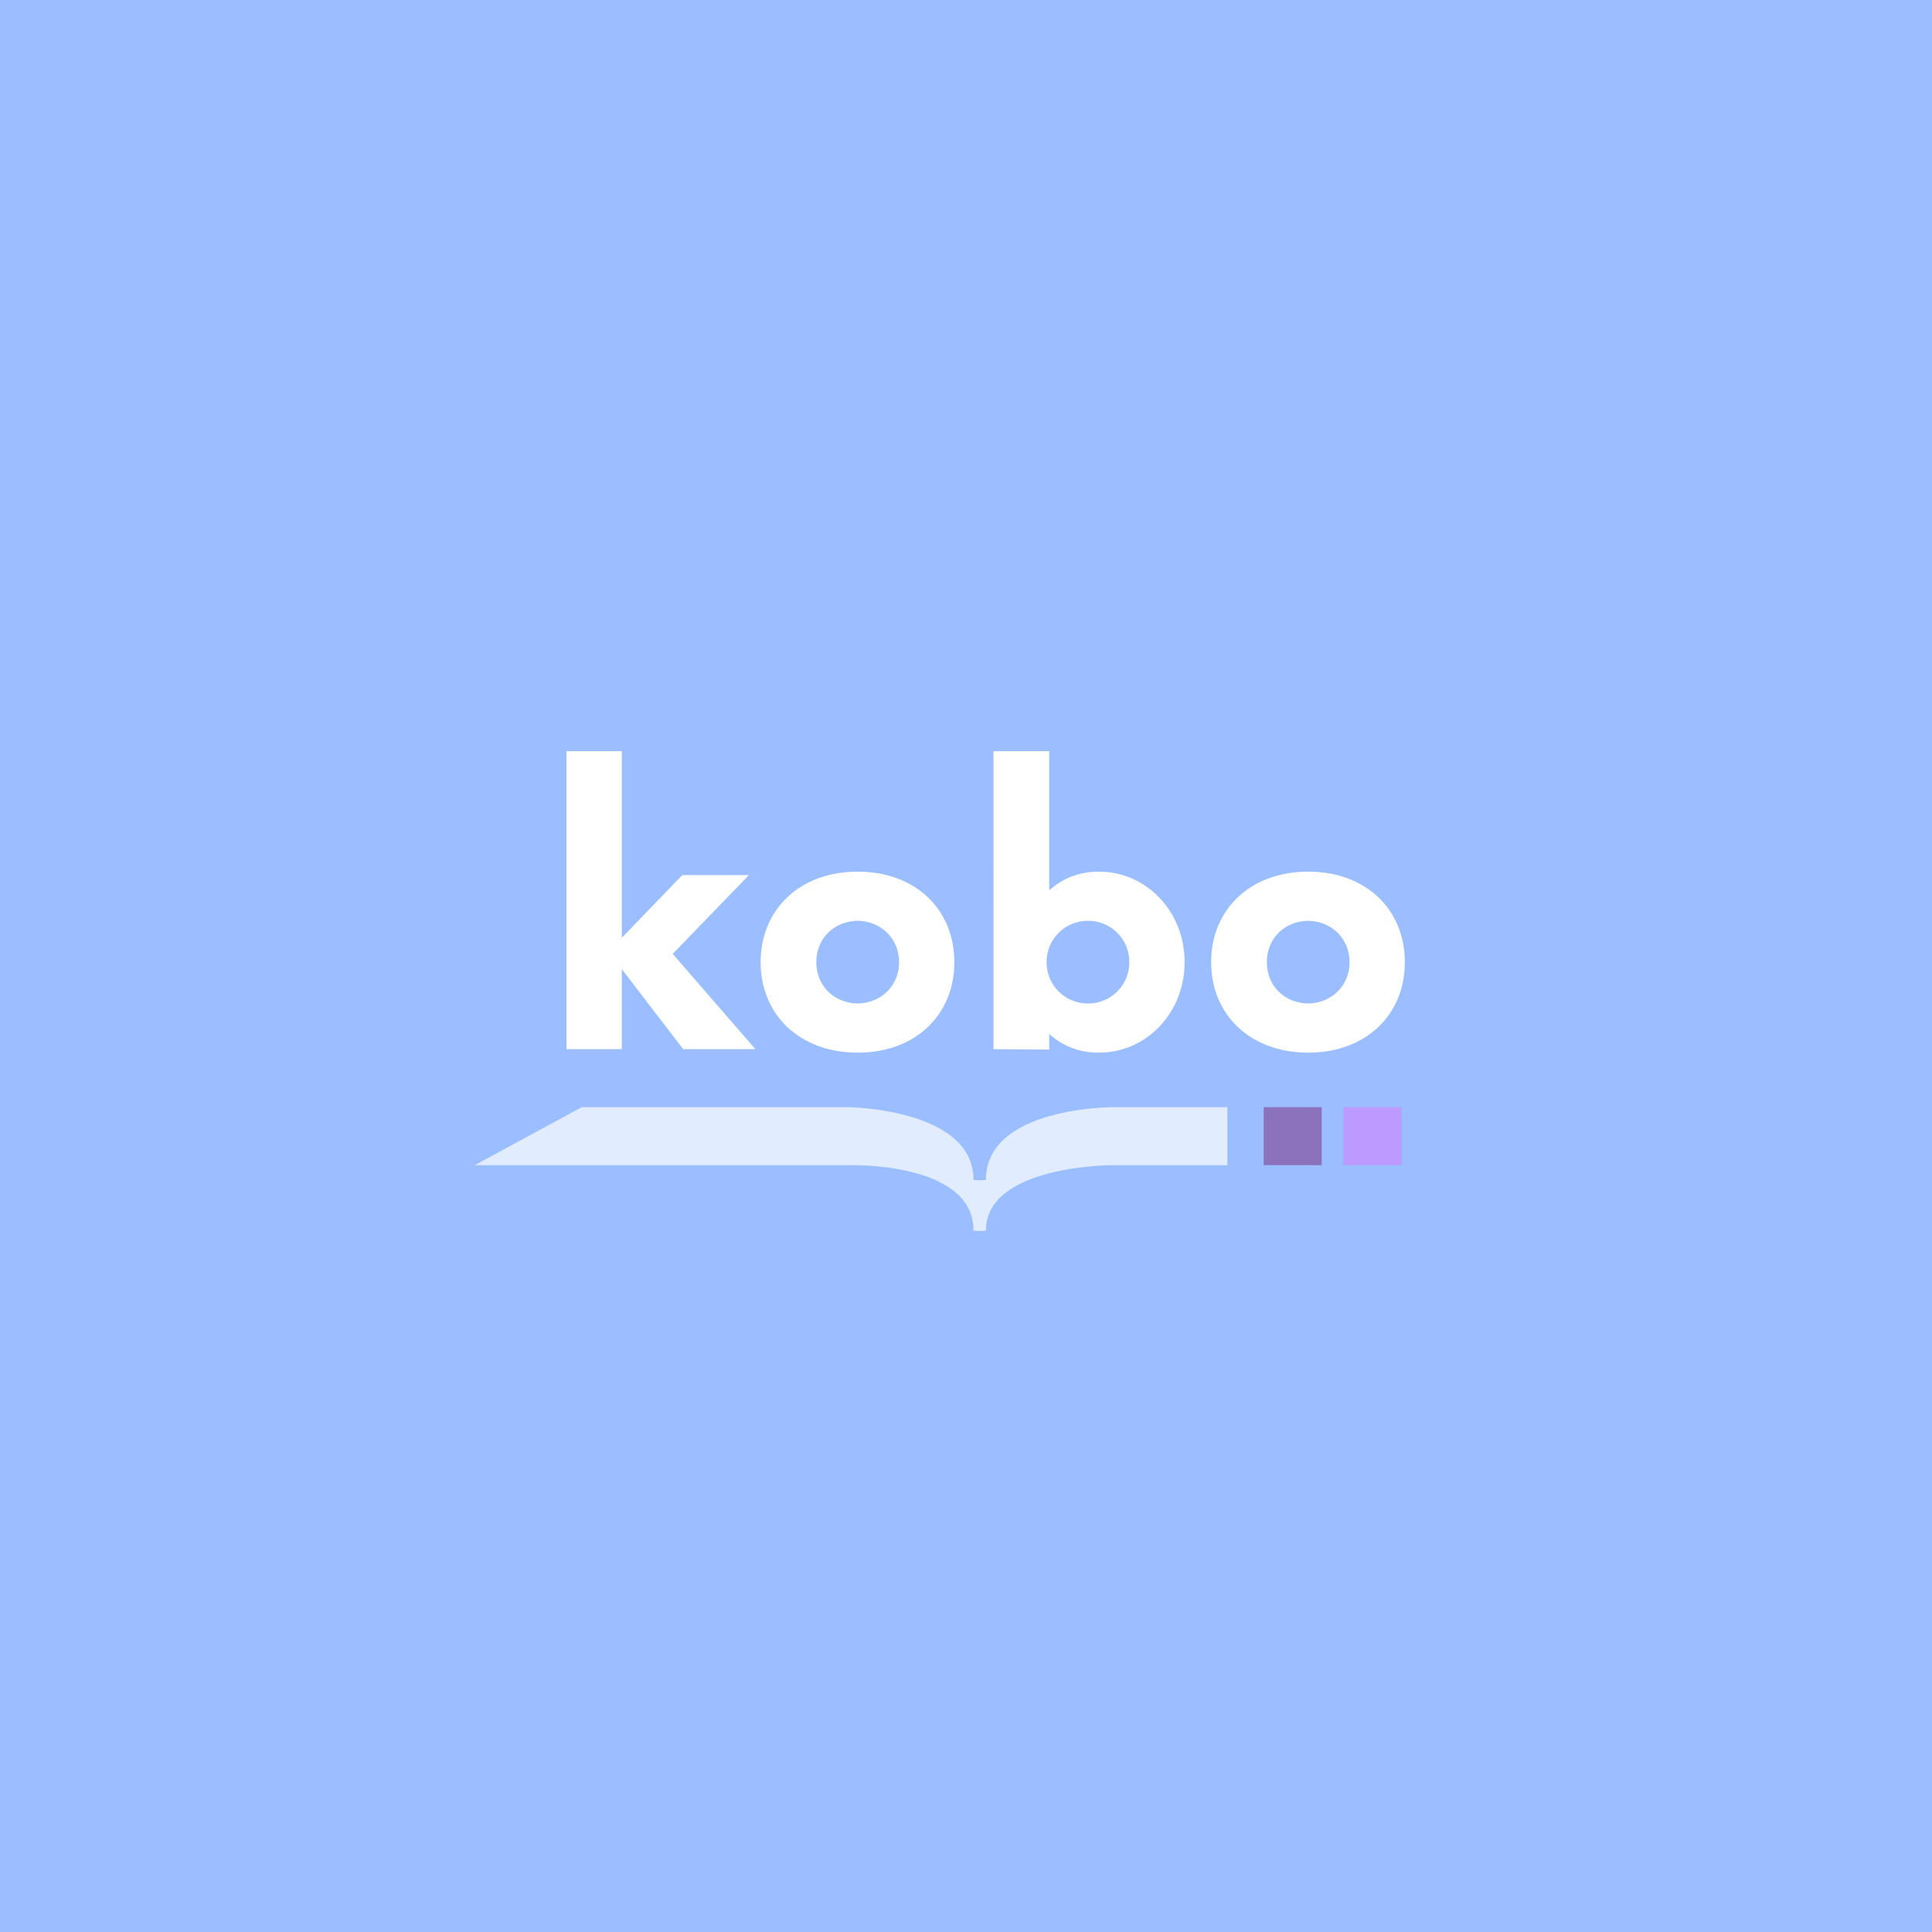 <svg xmlns="http://www.w3.org/2000/svg" width="192" height="192" fill="none">
  <rect width="100%" height="100%" fill="#9ABEFF" />
  <path fill="#8C72BD" d="M125.582 110.029h5.767v5.765h-5.767z" />
  <path fill="#fff" fill-opacity=".7" fill-rule="evenodd"
    d="M57.814 110.029h26.498s12.432.141 12.432 7.206c0 .075 1.24.075 1.24 0 0-7.206 12.522-7.206 12.522-7.206h11.471v5.765h-11.471s-12.522 0-12.522 6.485c0 .075-1.24.075-1.24 0 0-6.879-12.432-6.485-12.432-6.485H47.176l10.638-5.765Z"
    clip-rule="evenodd" />
  <path fill="#BD9AFF" d="M133.512 110.029h5.767v5.765h-5.767z" />
  <path fill="#fff" fill-rule="evenodd"
    d="m75.073 104.265-8.218-9.469 7.57-7.826h-6.619l-6.012 6.226V74.648H56.3v29.617h5.494v-7.956l6.099 7.956h7.18Zm10.165.345c-5.796 0-9.646-3.804-9.646-8.992 0-5.189 3.85-8.993 9.646-8.993 5.796 0 9.603 3.804 9.603 8.993 0 5.188-3.806 8.992-9.603 8.992Zm0-4.885c2.336-.043 4.11-1.773 4.11-4.107 0-2.335-1.774-4.065-4.11-4.108-2.379.043-4.11 1.773-4.11 4.108 0 2.334 1.731 4.064 4.11 4.107Zm23.964-13.1c4.758 0 8.521 3.977 8.521 8.993 0 5.015-3.763 8.992-8.521 8.992-1.99 0-3.634-.691-4.931-1.859v1.557l-5.537-.043V74.648h5.537v13.836c1.297-1.168 2.941-1.86 4.931-1.86Zm-1.081 13.1a4.08 4.08 0 0 0 4.109-4.107 4.08 4.08 0 0 0-4.109-4.108 4.08 4.08 0 0 0-4.11 4.108 4.08 4.08 0 0 0 4.11 4.107Zm21.887 4.885c-5.796 0-9.646-3.804-9.646-8.992 0-5.189 3.85-8.993 9.646-8.993 5.796 0 9.603 3.804 9.603 8.993 0 5.188-3.807 8.992-9.603 8.992Zm0-4.885c2.336-.043 4.109-1.773 4.109-4.107 0-2.335-1.773-4.065-4.109-4.108-2.379.043-4.109 1.773-4.109 4.108 0 2.334 1.73 4.064 4.109 4.107Z"
    clip-rule="evenodd" />
</svg>
